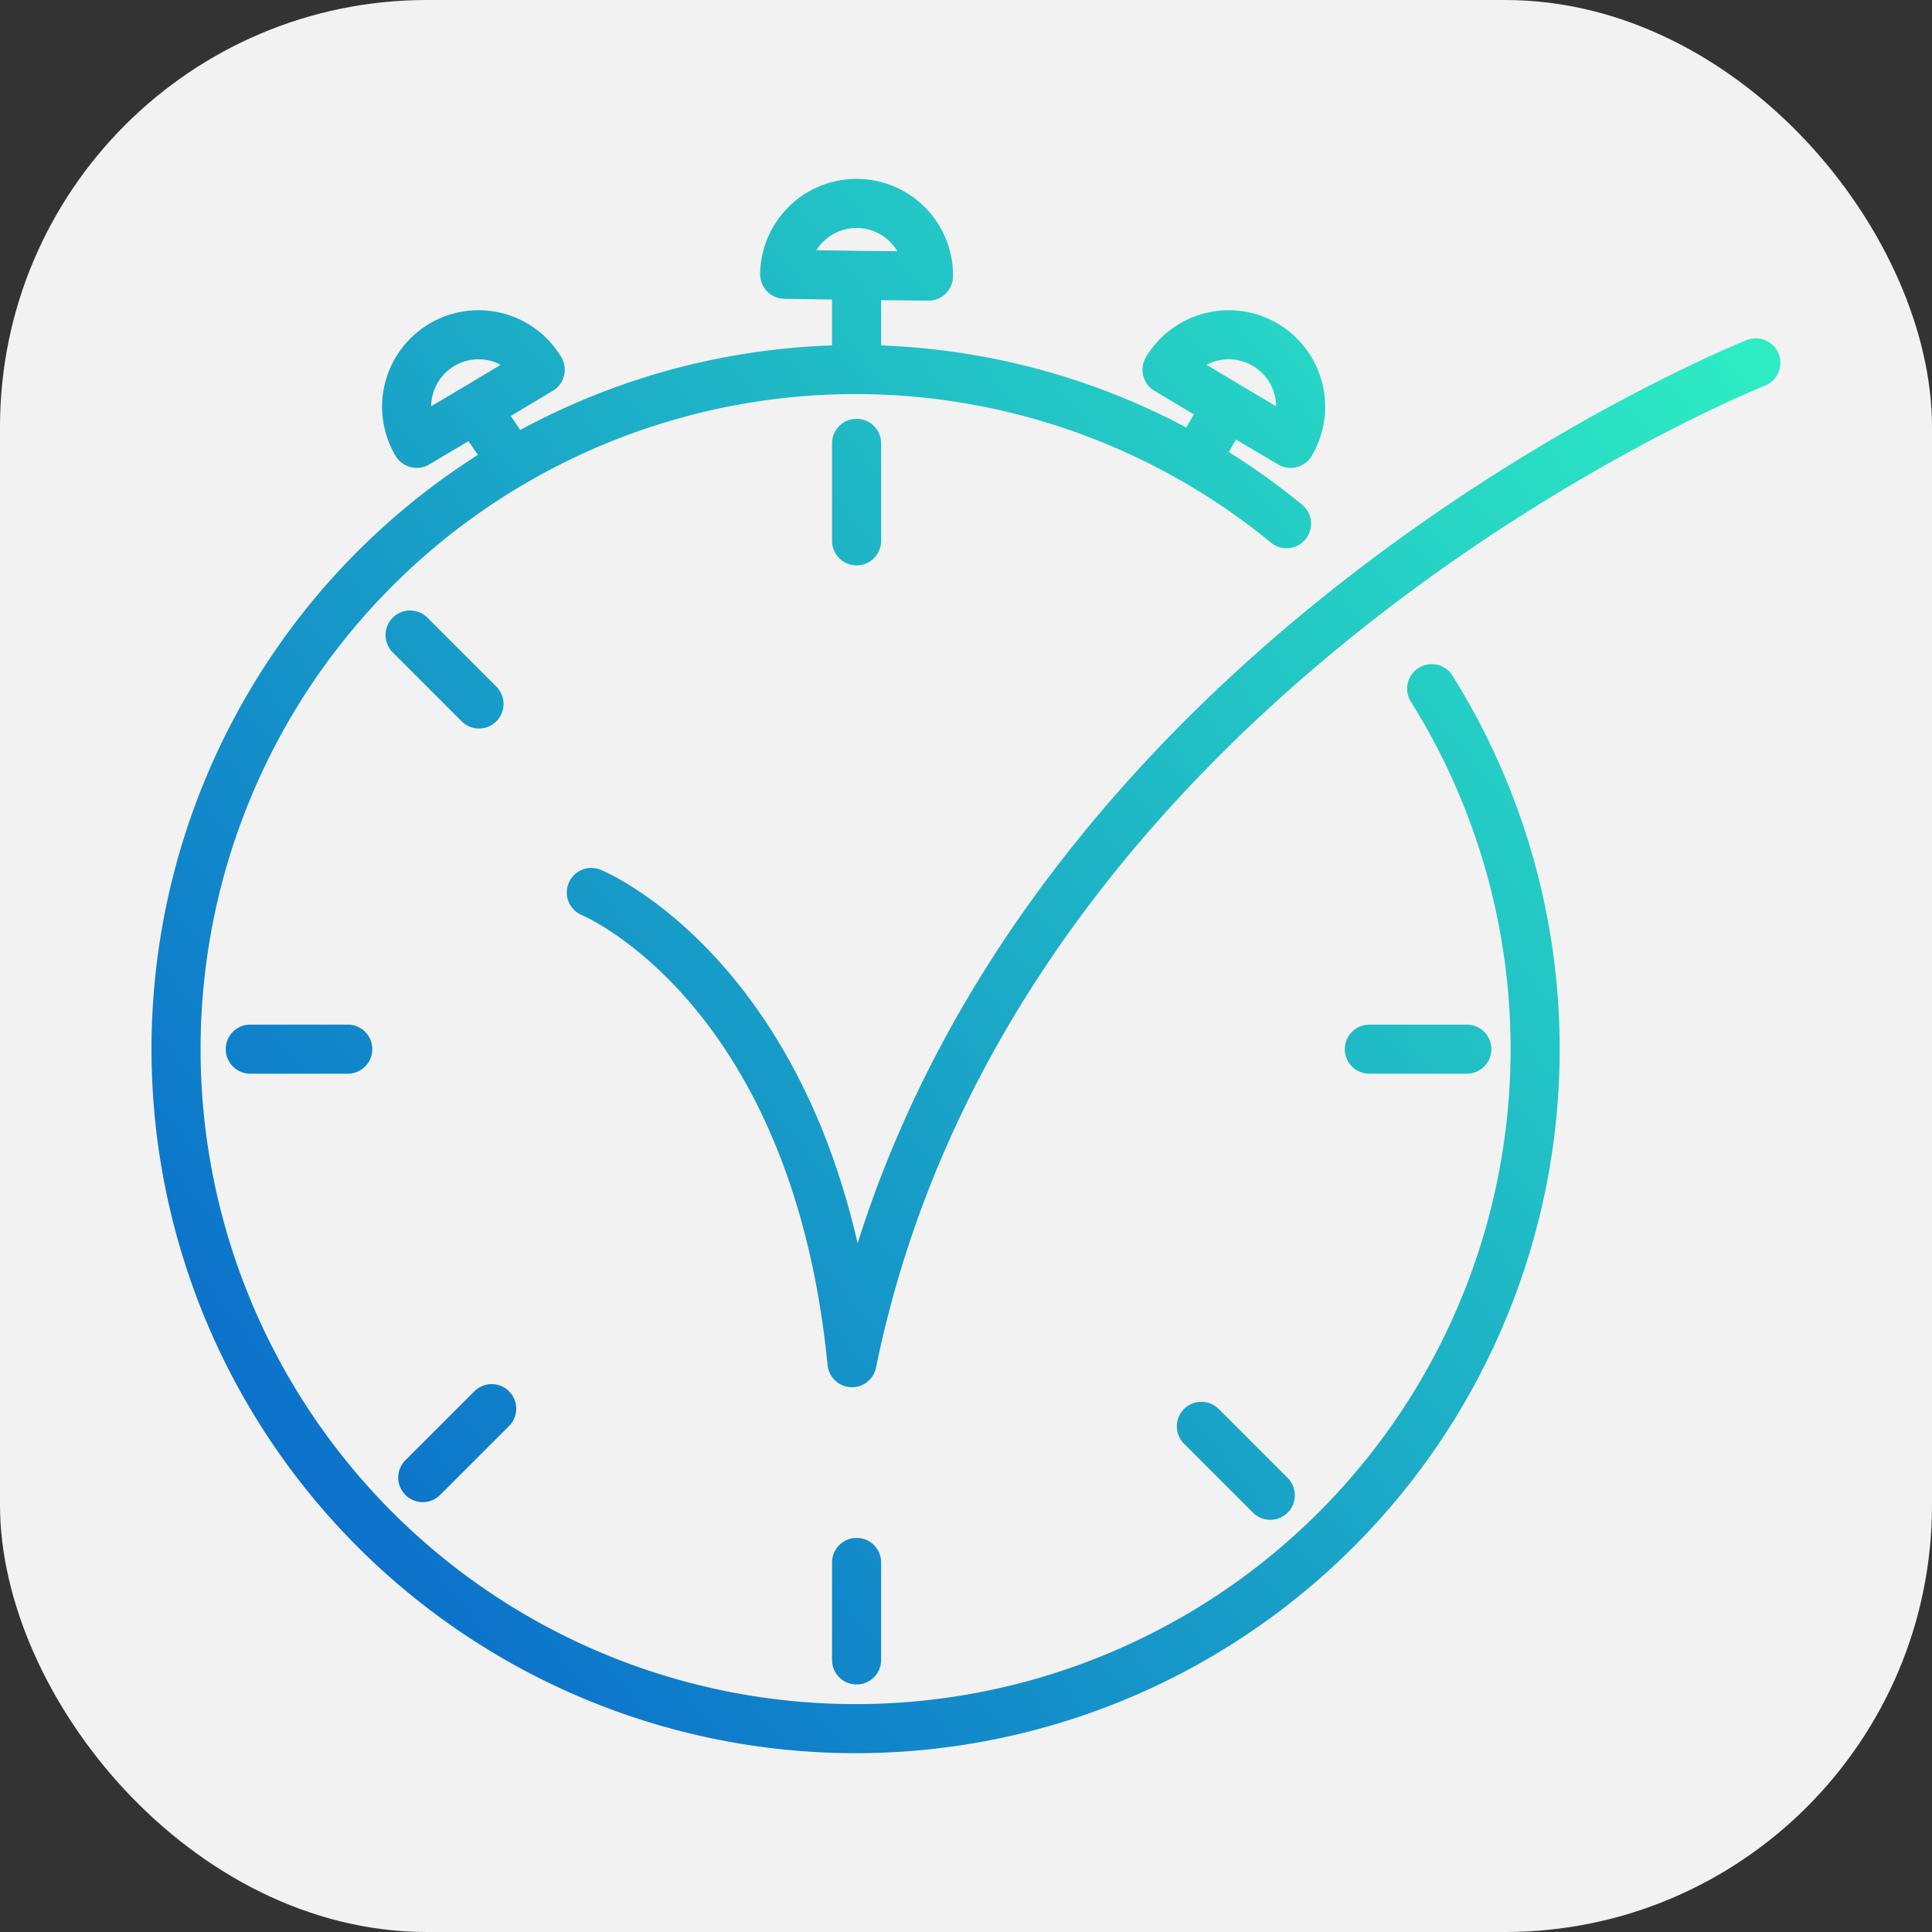 <?xml version="1.0" encoding="UTF-8" standalone="no"?>
<svg
   xmlns:dc="http://purl.org/dc/elements/1.1/"
   xmlns:cc="http://creativecommons.org/ns#"
   xmlns:rdf="http://www.w3.org/1999/02/22-rdf-syntax-ns#"
   xmlns:svg="http://www.w3.org/2000/svg"
   xmlns="http://www.w3.org/2000/svg"
   xmlns:xlink="http://www.w3.org/1999/xlink"
   width="360.055mm"
   height="360.055mm"
   viewBox="0 0 360.055 360.055"
   version="1.1"
   id="svg1133">
  <rect x="0" y="0" width="360.055" height="360.055" fill="#333333" stroke="none"/>
  <defs
     id="defs1127">
    <linearGradient
       xlink:href="#linearGradient6541"
       id="linearGradient6535"
       x1="-316.716"
       y1="-602.074"
       x2="-136.291"
       y2="-746.405"
       gradientUnits="userSpaceOnUse"
       gradientTransform="matrix(1.652,0,0,1.652,-505.568,1246.479)" />
    <linearGradient
       id="linearGradient6541">
      <stop
         style="stop-color:#0863cc;stop-opacity:1"
         offset="0"
         id="stop6537" />
      <stop
         style="stop-color:#2decc3;stop-opacity:1"
         offset="1"
         id="stop6539" />
    </linearGradient>
  </defs>
  <g
     id="layer1"
     transform="translate(1057.894,53.926)">
    <rect
       style="fill:#f2f2f2;stroke-width:0"
       id="rect1135"
       width="195.775"
       height="159.15"
       x="35.391"
       y="89.459"
       ry="79.575" />
    <rect
       style="fill:#f2f2f2;stroke-width:0"
       id="rect1137"
       width="360.055"
       height="360.055"
       x="-1057.894"
       y="-53.926"
       ry="79.575" />
    <path
       id="path2552-2-9-3"
       style="fill:none;fill-opacity:1;stroke:url(#linearGradient6535);stroke-width:9.146;stroke-linecap:round;stroke-linejoin:round;stroke-miterlimit:4;stroke-dasharray:none;stroke-opacity:1"
       d="m -830.128,23.287 -2.589,4.516 m -135.418,-4.029 3.912,5.712 m 65.965,-29.956 V 12.195 m -13.403,-15.007 a 13.404,13.404 0 0 1 13.572,-13.2 13.404,13.404 0 0 1 13.233,13.54 l -13.403,-0.137 z m 94.286,31.512 a 13.404,13.404 0 0 0 -4.669,-18.348 13.404,13.404 0 0 0 -18.359,4.624 l 11.497,6.89 z m -162.865,0 a 13.404,13.404 0 0 1 4.669,-18.348 13.404,13.404 0 0 1 18.359,4.624 l -11.497,6.89 z m 11.614,48.568 -12.848,-12.848 m 160.319,160.319 -12.848,-12.848 m -145.103,9.552 12.848,-12.848 m -26.827,-66.999 h -18.169 m 226.726,0 h -18.169 m -95.561,95.659 v 18.169 m 0,-226.726 v 18.169 m 107.177,27.549 a 126.643,126.643 0 0 1 -31.704,168.732 126.643,126.643 0 0 1 -170.747,-17.915 126.643,126.643 0 0 1 4.008,-171.638 126.643,126.643 0 0 1 171.397,-9.926 m -80.984,156.361 c -6.953,-70.594 -48.58,-87.634 -48.58,-87.634 v 0 m 48.58,87.634 C -872.599,70.051 -730.669,13.7 -730.669,13.7 v 0" />
  </g>
</svg>
